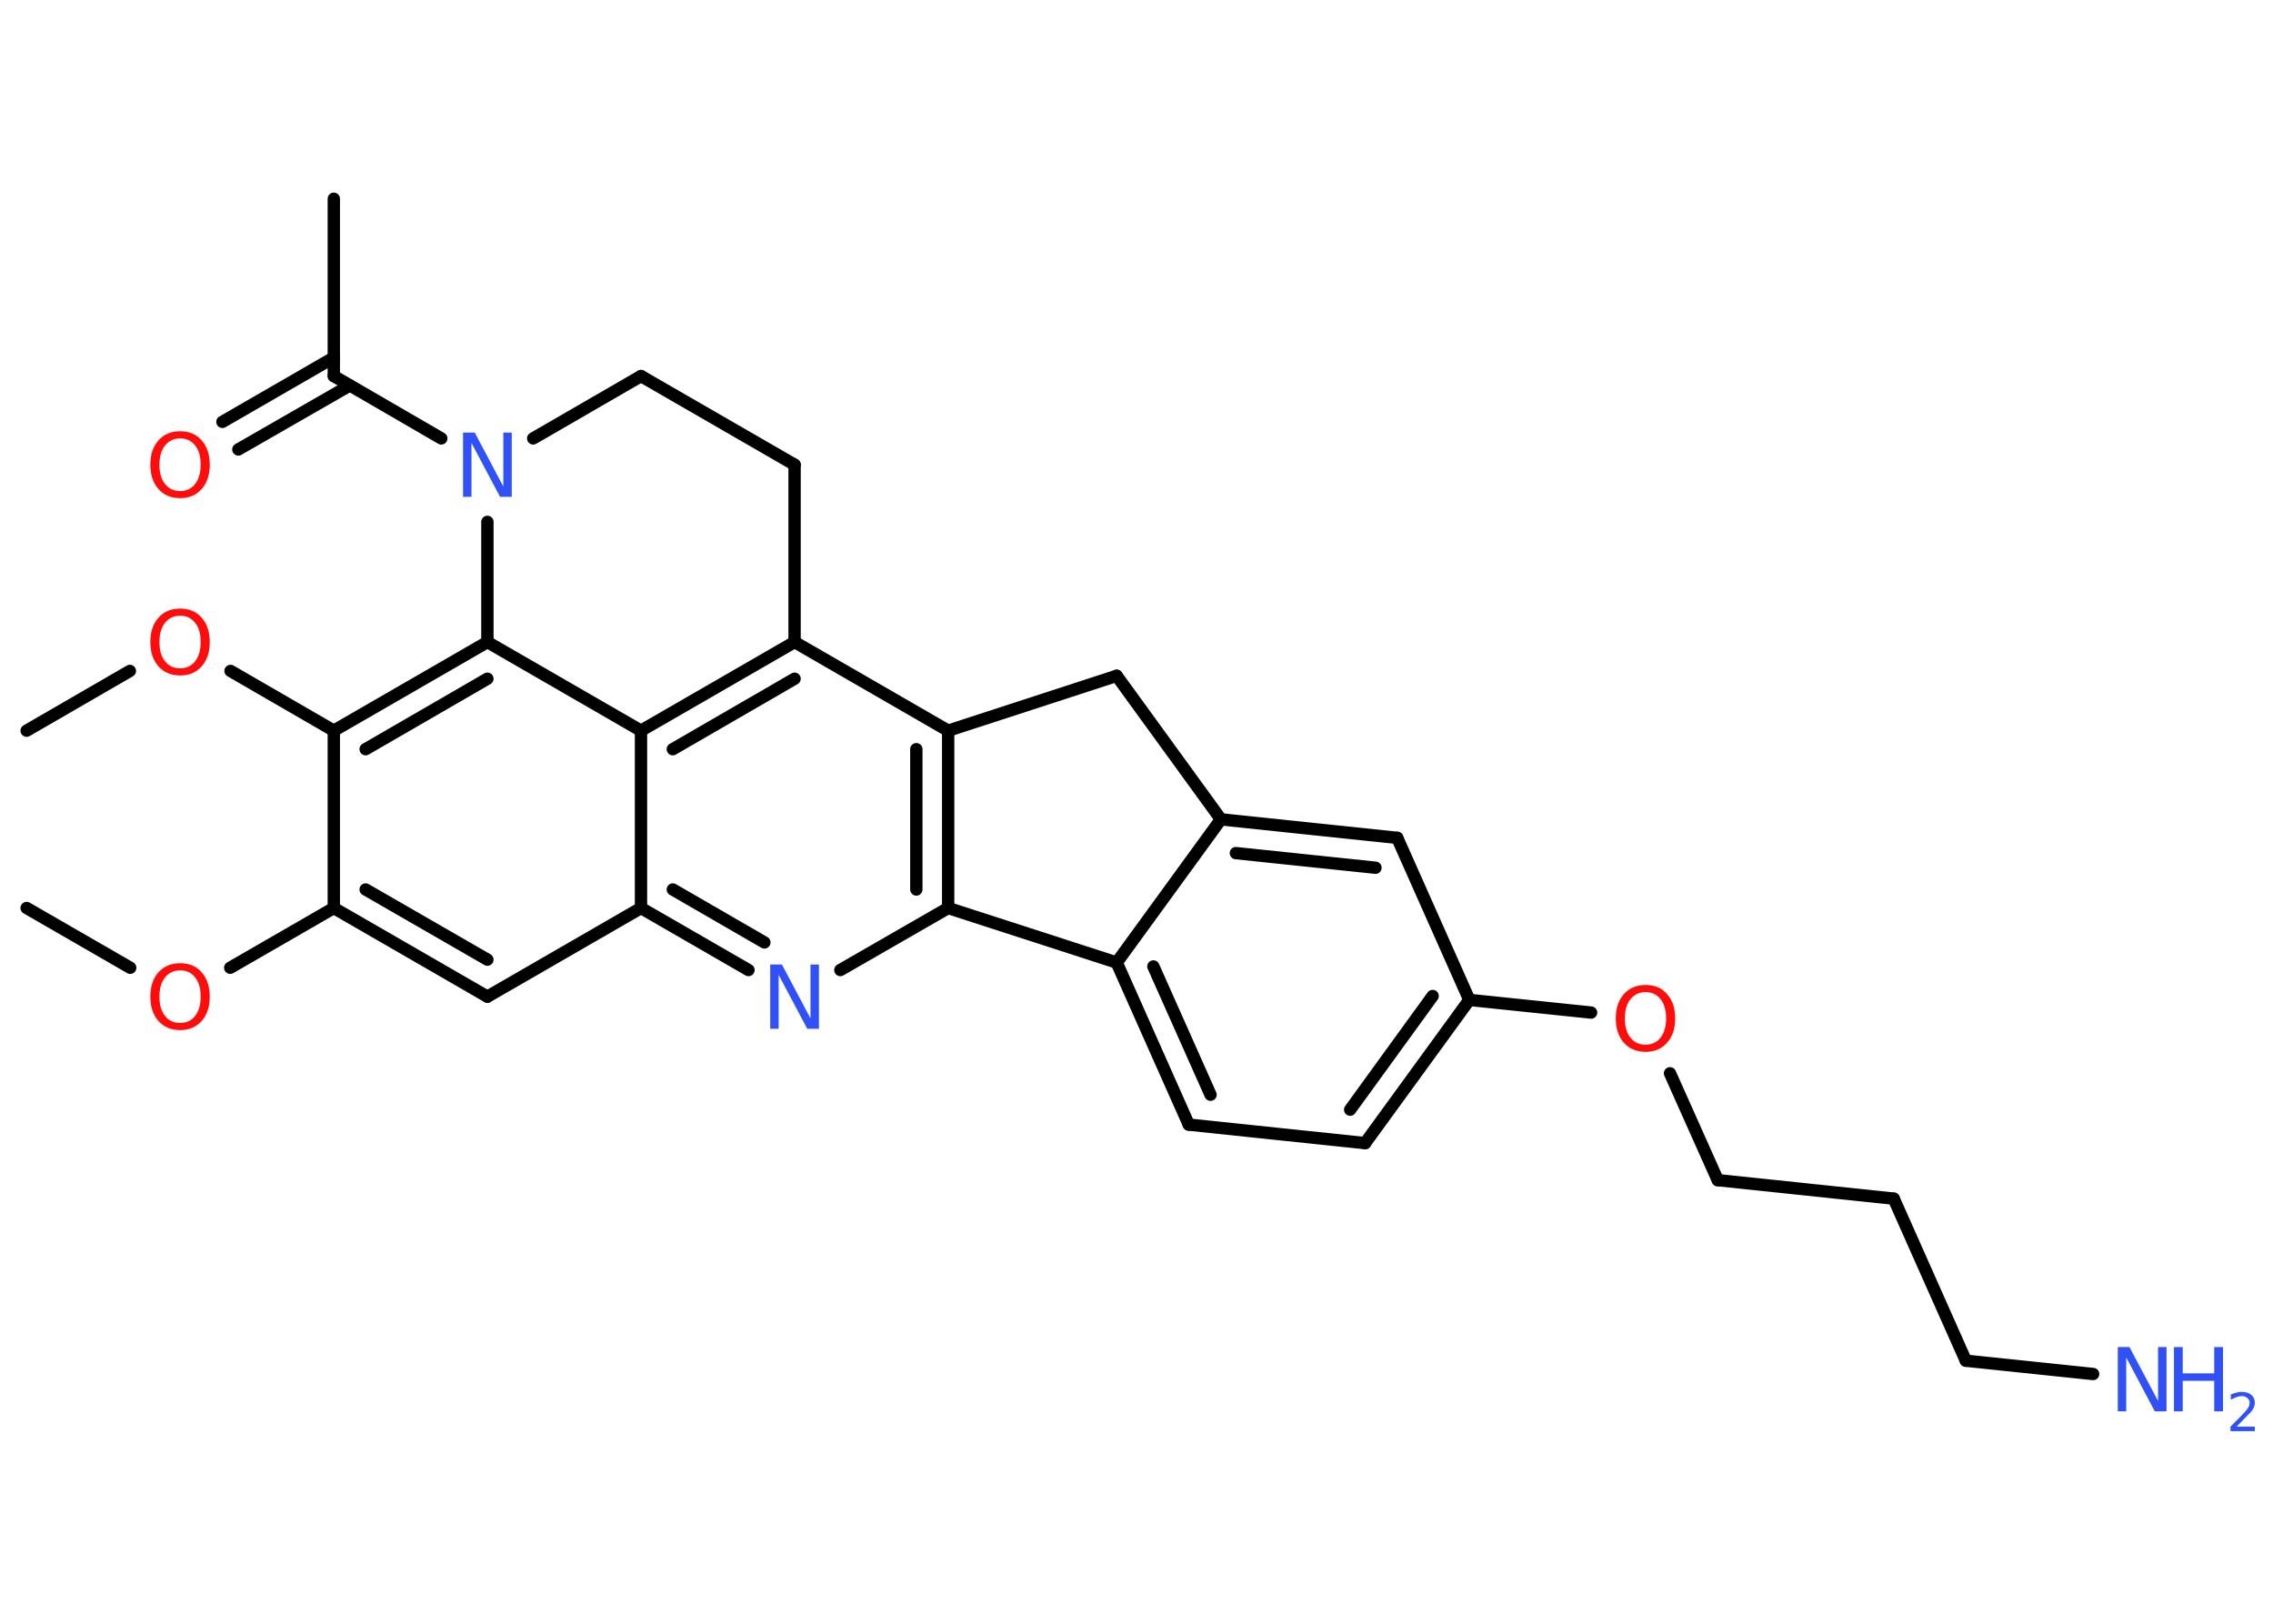 <?xml version='1.0' encoding='UTF-8'?>
<!DOCTYPE svg PUBLIC "-//W3C//DTD SVG 1.1//EN" "http://www.w3.org/Graphics/SVG/1.1/DTD/svg11.dtd">
<svg version='1.2' xmlns='http://www.w3.org/2000/svg' xmlns:xlink='http://www.w3.org/1999/xlink' width='70.0mm' height='50.0mm' viewBox='0 0 70.0 50.0'>
  <desc>Generated by the Chemistry Development Kit (http://github.com/cdk)</desc>
  <g stroke-linecap='round' stroke-linejoin='round' stroke='#000000' stroke-width='.38' fill='#3050F8'>
    <rect x='.0' y='.0' width='70.0' height='50.0' fill='#FFFFFF' stroke='none'/>
    <g id='mol1' class='mol'>
      <line id='mol1bnd1' class='bond' x1='.82' y1='27.96' x2='4.01' y2='29.8'/>
      <line id='mol1bnd2' class='bond' x1='7.09' y1='29.8' x2='10.28' y2='27.96'/>
      <g id='mol1bnd3' class='bond'>
        <line x1='10.28' y1='27.96' x2='15.01' y2='30.69'/>
        <line x1='11.26' y1='27.39' x2='15.01' y2='29.55'/>
      </g>
      <line id='mol1bnd4' class='bond' x1='15.01' y1='30.69' x2='19.74' y2='27.96'/>
      <g id='mol1bnd5' class='bond'>
        <line x1='19.74' y1='27.96' x2='23.05' y2='29.87'/>
        <line x1='20.72' y1='27.39' x2='23.54' y2='29.02'/>
      </g>
      <line id='mol1bnd6' class='bond' x1='25.88' y1='29.87' x2='29.2' y2='27.96'/>
      <g id='mol1bnd7' class='bond'>
        <line x1='29.2' y1='27.96' x2='29.2' y2='22.5'/>
        <line x1='28.22' y1='27.39' x2='28.22' y2='23.07'/>
      </g>
      <line id='mol1bnd8' class='bond' x1='29.2' y1='22.5' x2='24.47' y2='19.77'/>
      <g id='mol1bnd9' class='bond'>
        <line x1='24.47' y1='19.77' x2='19.74' y2='22.5'/>
        <line x1='24.47' y1='20.9' x2='20.72' y2='23.07'/>
      </g>
      <line id='mol1bnd10' class='bond' x1='19.74' y1='27.96' x2='19.74' y2='22.5'/>
      <line id='mol1bnd11' class='bond' x1='19.74' y1='22.5' x2='15.01' y2='19.77'/>
      <g id='mol1bnd12' class='bond'>
        <line x1='15.01' y1='19.77' x2='10.28' y2='22.5'/>
        <line x1='15.01' y1='20.9' x2='11.26' y2='23.07'/>
      </g>
      <line id='mol1bnd13' class='bond' x1='10.28' y1='27.96' x2='10.28' y2='22.5'/>
      <line id='mol1bnd14' class='bond' x1='10.28' y1='22.5' x2='7.1' y2='20.66'/>
      <line id='mol1bnd15' class='bond' x1='4.0' y1='20.66' x2='.82' y2='22.5'/>
      <line id='mol1bnd16' class='bond' x1='15.01' y1='19.77' x2='15.01' y2='16.07'/>
      <line id='mol1bnd17' class='bond' x1='13.59' y1='13.5' x2='10.28' y2='11.58'/>
      <line id='mol1bnd18' class='bond' x1='10.28' y1='11.58' x2='10.28' y2='6.12'/>
      <g id='mol1bnd19' class='bond'>
        <line x1='10.77' y1='11.87' x2='7.34' y2='13.84'/>
        <line x1='10.28' y1='11.01' x2='6.85' y2='12.99'/>
      </g>
      <line id='mol1bnd20' class='bond' x1='16.42' y1='13.5' x2='19.74' y2='11.58'/>
      <line id='mol1bnd21' class='bond' x1='19.74' y1='11.58' x2='24.47' y2='14.31'/>
      <line id='mol1bnd22' class='bond' x1='24.47' y1='19.77' x2='24.47' y2='14.31'/>
      <line id='mol1bnd23' class='bond' x1='29.2' y1='22.5' x2='34.39' y2='20.81'/>
      <line id='mol1bnd24' class='bond' x1='34.39' y1='20.81' x2='37.6' y2='25.23'/>
      <g id='mol1bnd25' class='bond'>
        <line x1='43.03' y1='25.8' x2='37.6' y2='25.23'/>
        <line x1='42.36' y1='26.72' x2='38.06' y2='26.27'/>
      </g>
      <line id='mol1bnd26' class='bond' x1='43.03' y1='25.8' x2='45.25' y2='30.79'/>
      <line id='mol1bnd27' class='bond' x1='45.25' y1='30.79' x2='49.0' y2='31.18'/>
      <line id='mol1bnd28' class='bond' x1='51.43' y1='33.05' x2='52.9' y2='36.34'/>
      <line id='mol1bnd29' class='bond' x1='52.9' y1='36.34' x2='58.32' y2='36.91'/>
      <line id='mol1bnd30' class='bond' x1='58.32' y1='36.91' x2='60.54' y2='41.9'/>
      <line id='mol1bnd31' class='bond' x1='60.54' y1='41.9' x2='64.46' y2='42.31'/>
      <g id='mol1bnd32' class='bond'>
        <line x1='42.04' y1='35.2' x2='45.25' y2='30.79'/>
        <line x1='41.58' y1='34.17' x2='44.12' y2='30.67'/>
      </g>
      <line id='mol1bnd33' class='bond' x1='42.04' y1='35.2' x2='36.61' y2='34.63'/>
      <g id='mol1bnd34' class='bond'>
        <line x1='34.39' y1='29.64' x2='36.61' y2='34.63'/>
        <line x1='35.52' y1='29.76' x2='37.28' y2='33.71'/>
      </g>
      <line id='mol1bnd35' class='bond' x1='37.6' y1='25.23' x2='34.39' y2='29.64'/>
      <line id='mol1bnd36' class='bond' x1='29.2' y1='27.96' x2='34.39' y2='29.64'/>
      <path id='mol1atm2' class='atom' d='M5.55 29.88q-.29 .0 -.47 .22q-.17 .22 -.17 .59q.0 .38 .17 .59q.17 .22 .47 .22q.29 .0 .46 -.22q.17 -.22 .17 -.59q.0 -.38 -.17 -.59q-.17 -.22 -.46 -.22zM5.55 29.66q.42 .0 .66 .28q.25 .28 .25 .75q.0 .47 -.25 .75q-.25 .28 -.66 .28q-.42 .0 -.67 -.28q-.25 -.28 -.25 -.75q.0 -.47 .25 -.75q.25 -.28 .67 -.28z' stroke='none' fill='#FF0D0D'/>
      <path id='mol1atm6' class='atom' d='M23.72 29.7h.36l.88 1.66v-1.66h.26v1.98h-.36l-.88 -1.66v1.66h-.26v-1.98z' stroke='none'/>
      <path id='mol1atm13' class='atom' d='M5.55 18.96q-.29 .0 -.47 .22q-.17 .22 -.17 .59q.0 .38 .17 .59q.17 .22 .47 .22q.29 .0 .46 -.22q.17 -.22 .17 -.59q.0 -.38 -.17 -.59q-.17 -.22 -.46 -.22zM5.55 18.74q.42 .0 .66 .28q.25 .28 .25 .75q.0 .47 -.25 .75q-.25 .28 -.66 .28q-.42 .0 -.67 -.28q-.25 -.28 -.25 -.75q.0 -.47 .25 -.75q.25 -.28 .67 -.28z' stroke='none' fill='#FF0D0D'/>
      <path id='mol1atm15' class='atom' d='M14.26 13.32h.36l.88 1.66v-1.66h.26v1.98h-.36l-.88 -1.66v1.66h-.26v-1.98z' stroke='none'/>
      <path id='mol1atm18' class='atom' d='M5.55 13.5q-.29 .0 -.47 .22q-.17 .22 -.17 .59q.0 .38 .17 .59q.17 .22 .47 .22q.29 .0 .46 -.22q.17 -.22 .17 -.59q.0 -.38 -.17 -.59q-.17 -.22 -.46 -.22zM5.55 13.28q.42 .0 .66 .28q.25 .28 .25 .75q.0 .47 -.25 .75q-.25 .28 -.66 .28q-.42 .0 -.67 -.28q-.25 -.28 -.25 -.75q.0 -.47 .25 -.75q.25 -.28 .67 -.28z' stroke='none' fill='#FF0D0D'/>
      <path id='mol1atm25' class='atom' d='M50.68 30.55q-.29 .0 -.47 .22q-.17 .22 -.17 .59q.0 .38 .17 .59q.17 .22 .47 .22q.29 .0 .46 -.22q.17 -.22 .17 -.59q.0 -.38 -.17 -.59q-.17 -.22 -.46 -.22zM50.68 30.33q.42 .0 .66 .28q.25 .28 .25 .75q.0 .47 -.25 .75q-.25 .28 -.66 .28q-.42 .0 -.67 -.28q-.25 -.28 -.25 -.75q.0 -.47 .25 -.75q.25 -.28 .67 -.28z' stroke='none' fill='#FF0D0D'/>
      <g id='mol1atm29' class='atom'>
        <path d='M65.22 41.48h.36l.88 1.66v-1.66h.26v1.98h-.36l-.88 -1.66v1.66h-.26v-1.98z' stroke='none'/>
        <path d='M66.95 41.48h.27v.81h.97v-.81h.27v1.98h-.27v-.94h-.97v.94h-.27v-1.98z' stroke='none'/>
        <path d='M68.88 43.93h.56v.14h-.75v-.14q.09 -.09 .25 -.25q.16 -.16 .2 -.21q.08 -.09 .11 -.15q.03 -.06 .03 -.12q.0 -.1 -.07 -.15q-.07 -.06 -.17 -.06q-.08 .0 -.16 .03q-.08 .03 -.18 .08v-.16q.1 -.04 .18 -.06q.08 -.02 .15 -.02q.19 .0 .3 .09q.11 .09 .11 .25q.0 .07 -.03 .14q-.03 .07 -.1 .15q-.02 .02 -.13 .13q-.11 .11 -.3 .31z' stroke='none'/>
      </g>
    </g>
  </g>
</svg>
